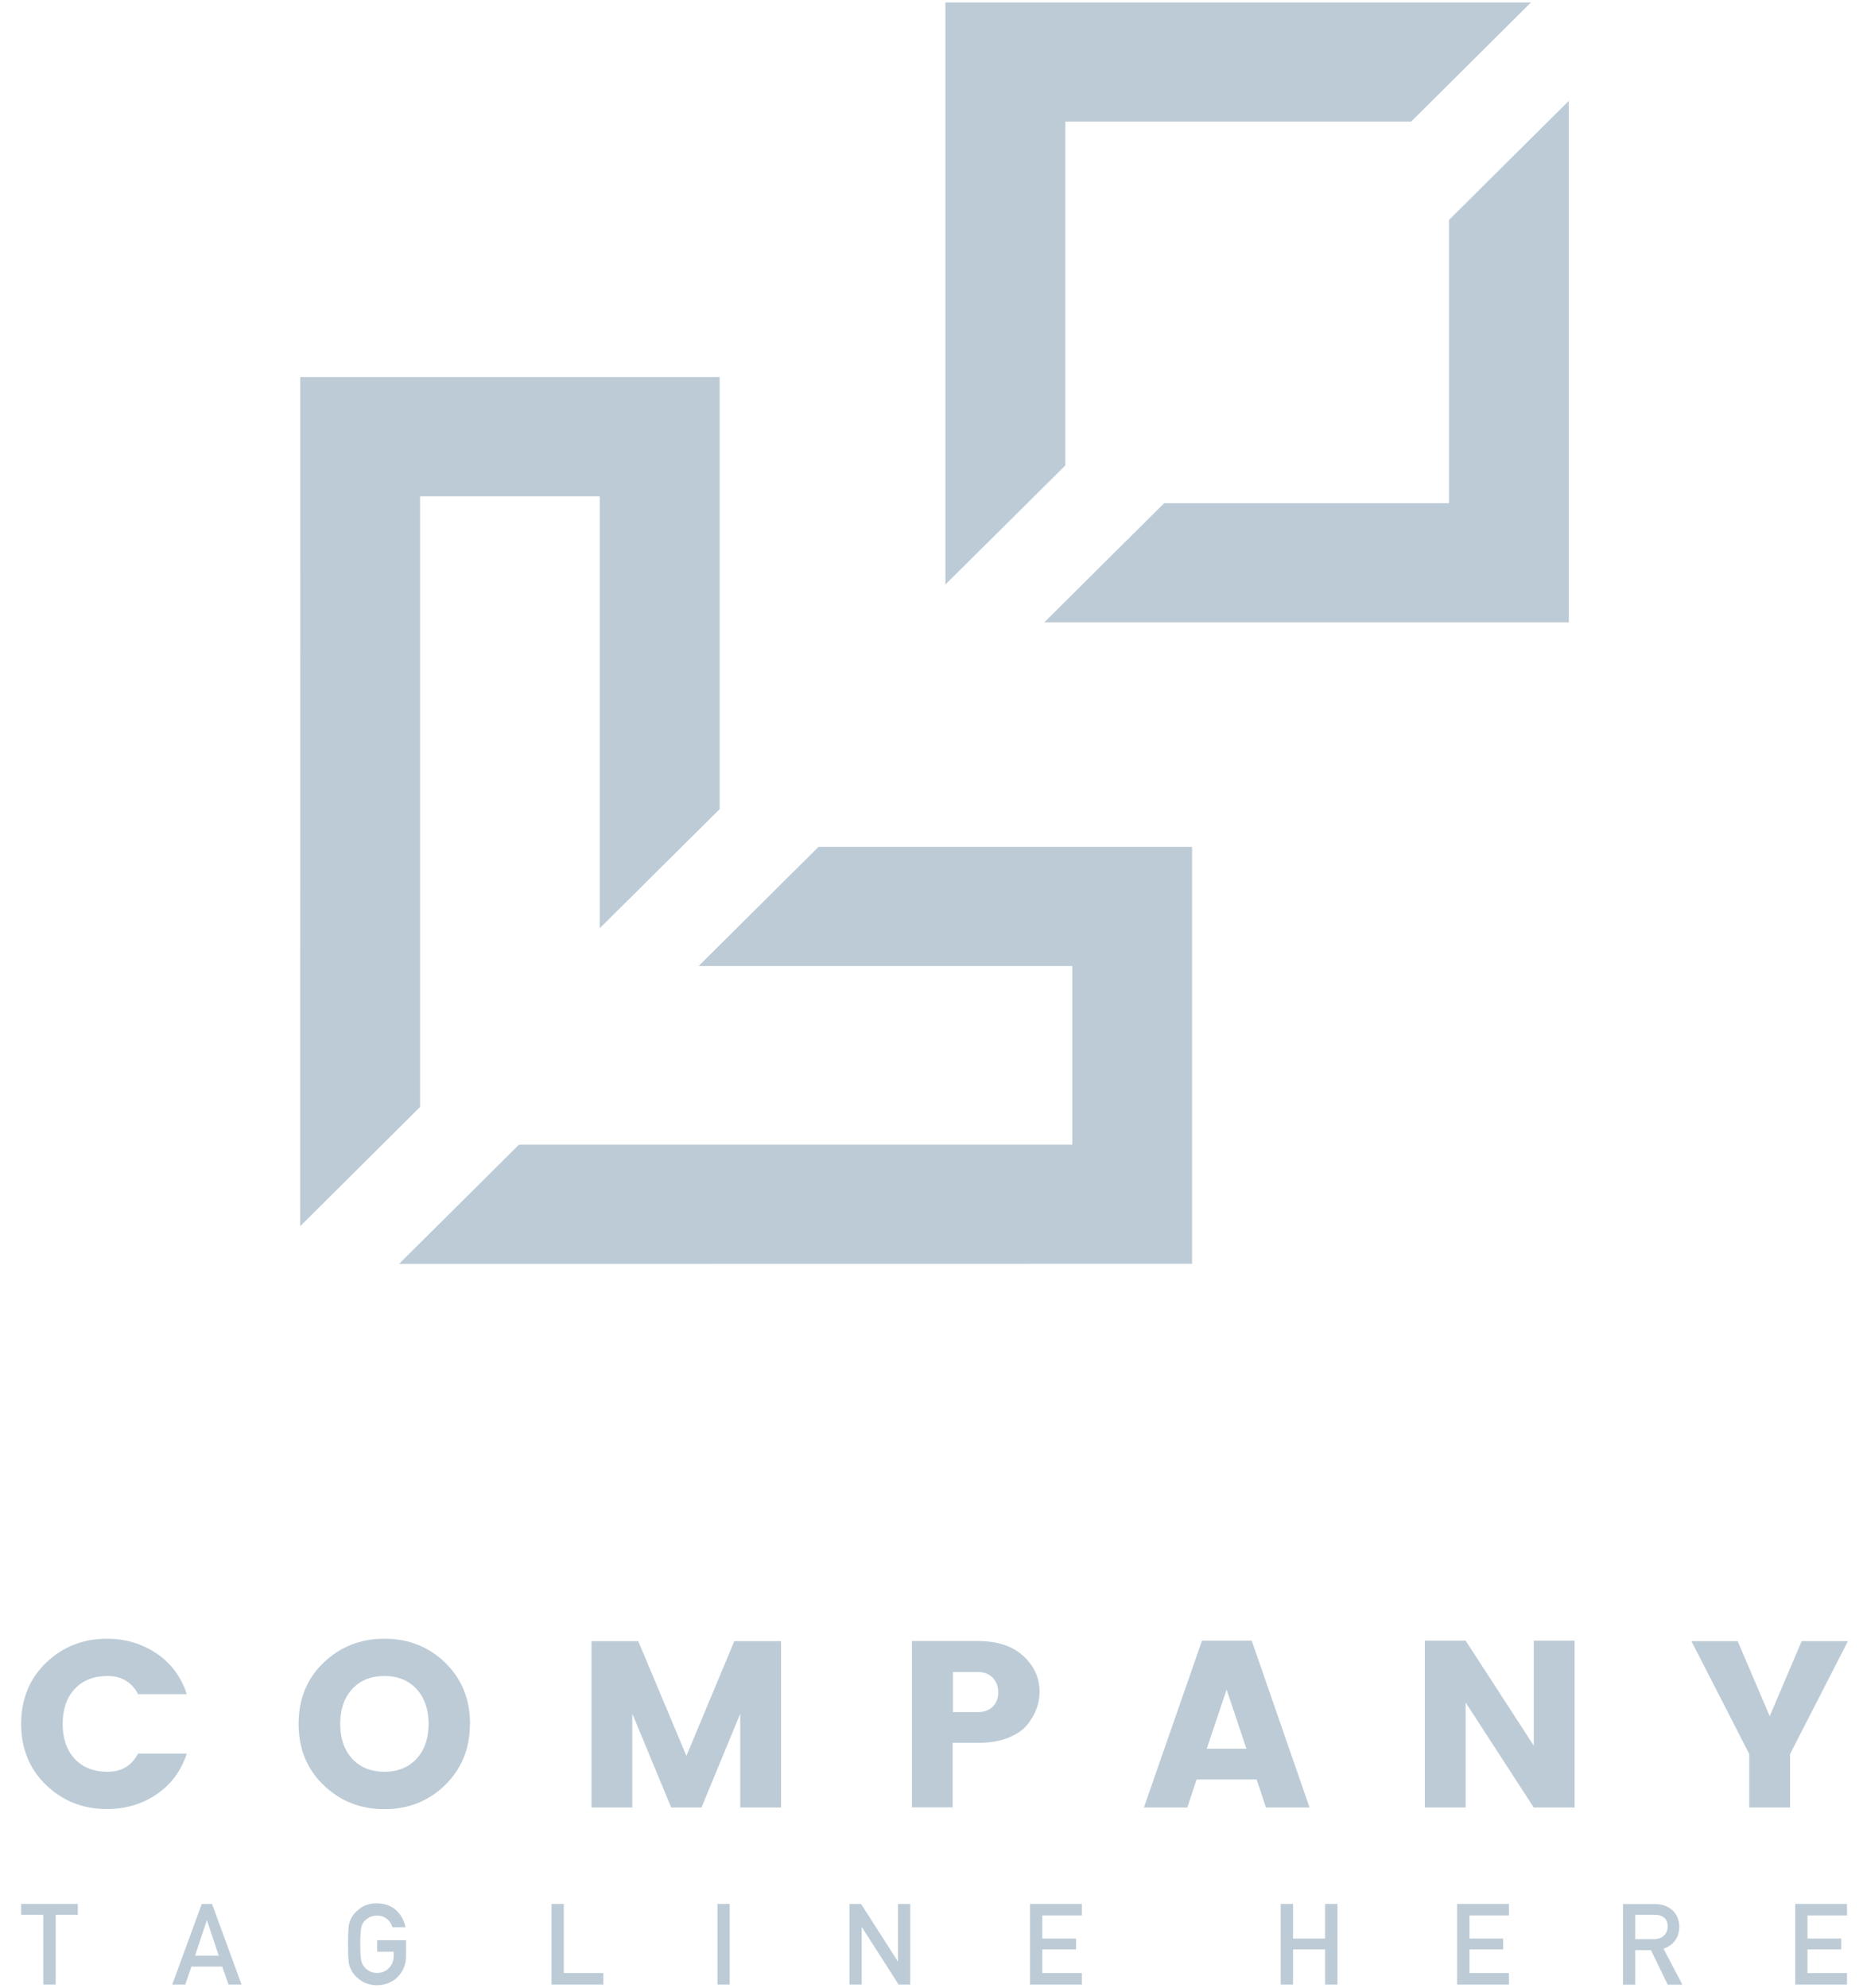 <svg width="75" height="80" viewBox="0 0 75 80" fill="none" xmlns="http://www.w3.org/2000/svg">
<g id="Group">
<g id="Group_2">
<path id="Vector" d="M23.075 19.974H24.144V21.03V37.358L28.971 32.565V15.175H12.088L12.083 49.352L16.91 44.553V21.03V19.974H17.978H23.075Z" fill="#BCCBD6"/>
<path id="Vector_2" d="M42.1 38.879H43.168V39.941V45.007V46.069H42.1H20.892L16.065 50.867L47.99 50.862V34.081H32.953L28.126 38.879H42.1Z" fill="#BCCBD6"/>
<path id="Vector_3" d="M58.334 19.191V20.252H57.266H46.865L42.043 25.046H63.157V4.058L58.334 8.852V19.191Z" fill="#BCCBD6"/>
<path id="Vector_4" d="M56.81 4.893L61.632 0.1H38.06V23.525L42.888 18.732V5.955V4.893H43.951H56.81Z" fill="#BCCBD6"/>
</g>
<path id="Vector_5" d="M0.852 77.065H1.744V79.874H2.242V77.065H3.133V76.627H0.852V77.065Z" fill="#BCCBD6"/>
<path id="Vector_6" d="M7.707 79.147H8.946L9.2 79.874H9.724L8.536 76.627H8.122L6.934 79.874H7.458L7.707 79.147ZM8.324 77.292H8.334L8.806 78.709H7.852L8.324 77.292Z" fill="#BCCBD6"/>
<path id="Vector_7" d="M14.67 77.328C14.722 77.261 14.79 77.205 14.878 77.163C14.961 77.122 15.059 77.096 15.178 77.096C15.339 77.096 15.469 77.143 15.583 77.23C15.687 77.323 15.764 77.431 15.801 77.565H16.324C16.273 77.292 16.148 77.065 15.946 76.88C15.749 76.7 15.49 76.607 15.173 76.602C14.914 76.602 14.701 76.663 14.53 76.782C14.354 76.9 14.23 77.034 14.152 77.184C14.105 77.261 14.064 77.364 14.043 77.493C14.022 77.622 14.012 77.875 14.012 78.251C14.012 78.627 14.022 78.874 14.043 79.003C14.053 79.076 14.069 79.132 14.09 79.179C14.11 79.225 14.131 79.271 14.157 79.318C14.235 79.467 14.364 79.601 14.536 79.715C14.707 79.833 14.919 79.895 15.178 79.9C15.51 79.895 15.79 79.782 16.008 79.565C16.226 79.344 16.34 79.076 16.345 78.746V78.086H15.184V78.55H15.847V78.72C15.847 78.921 15.78 79.086 15.655 79.21C15.531 79.338 15.37 79.405 15.178 79.405C15.064 79.405 14.961 79.38 14.878 79.333C14.795 79.292 14.722 79.235 14.67 79.168C14.608 79.096 14.562 79.008 14.541 78.895C14.515 78.782 14.504 78.565 14.504 78.246C14.504 77.926 14.515 77.71 14.541 77.591C14.562 77.483 14.603 77.39 14.67 77.323V77.328Z" fill="#BCCBD6"/>
<path id="Vector_8" d="M22.204 76.627V79.874H24.289V79.41H22.697V76.627H22.204Z" fill="#BCCBD6"/>
<path id="Vector_9" d="M29.375 76.627H28.883V79.874H29.375V76.627Z" fill="#BCCBD6"/>
<path id="Vector_10" d="M36.142 78.936L34.664 76.627H34.198V79.874H34.69V77.565H34.7L36.178 79.874H36.645V76.627H36.152V78.936H36.142Z" fill="#BCCBD6"/>
<path id="Vector_11" d="M43.552 77.091V76.627H41.467V79.874H43.552V79.41H41.96V78.457H43.318V78.019H41.96V77.091H43.552Z" fill="#BCCBD6"/>
<path id="Vector_12" d="M53.844 79.874V76.627H53.346V78.019H52.055V76.627H51.557V79.874H52.055V78.457H53.346V79.874H53.844Z" fill="#BCCBD6"/>
<path id="Vector_13" d="M60.745 77.091V76.627H58.661V79.874H60.745V79.41H59.159V78.457H60.512V78.019H59.159V77.091H60.745Z" fill="#BCCBD6"/>
<path id="Vector_14" d="M66.973 78.431C67.388 78.271 67.6 77.978 67.605 77.534C67.595 77.235 67.486 77.003 67.284 76.844C67.108 76.704 66.89 76.632 66.615 76.632H65.34V79.879H65.832V78.488H66.465L67.139 79.879H67.73L66.973 78.436V78.431ZM65.832 78.05V77.065H66.61C66.771 77.065 66.89 77.096 66.973 77.163C67.082 77.235 67.134 77.359 67.139 77.529C67.139 77.668 67.092 77.787 67.004 77.885C66.911 77.988 66.771 78.039 66.589 78.044H65.837L65.832 78.05Z" fill="#BCCBD6"/>
<path id="Vector_15" d="M72.272 79.874H74.356V79.41H72.765V78.457H74.123V78.019H72.765V77.091H74.356V76.627H72.272V79.874Z" fill="#BCCBD6"/>
<path id="Vector_16" d="M5.56 70.571C5.306 71.061 4.896 71.308 4.331 71.308C3.766 71.308 3.325 71.133 3.004 70.782C2.682 70.432 2.522 69.963 2.522 69.381C2.522 68.798 2.682 68.329 3.004 67.979C3.325 67.628 3.771 67.453 4.331 67.453C4.891 67.453 5.306 67.7 5.56 68.185H7.52C7.292 67.484 6.882 66.938 6.302 66.546C5.721 66.154 5.052 65.953 4.305 65.953C3.341 65.953 2.522 66.278 1.853 66.922C1.184 67.566 0.852 68.386 0.852 69.381C0.852 70.375 1.184 71.19 1.853 71.839C2.522 72.483 3.341 72.808 4.305 72.808C5.052 72.808 5.721 72.612 6.302 72.215C6.882 71.824 7.292 71.272 7.52 70.576H5.56V70.571Z" fill="#BCCBD6"/>
<path id="Vector_17" d="M18.922 69.381C18.922 68.391 18.59 67.572 17.927 66.922C17.263 66.278 16.449 65.953 15.479 65.953C14.51 65.953 13.69 66.278 13.021 66.922C12.353 67.566 12.021 68.386 12.021 69.381C12.021 70.375 12.353 71.195 13.021 71.839C13.69 72.488 14.51 72.813 15.474 72.813C16.439 72.813 17.258 72.488 17.921 71.839C18.585 71.19 18.917 70.37 18.917 69.381H18.922ZM16.77 70.782C16.449 71.133 16.013 71.308 15.474 71.308C14.935 71.308 14.499 71.133 14.178 70.782C13.856 70.432 13.695 69.963 13.695 69.381C13.695 68.798 13.856 68.329 14.178 67.979C14.499 67.628 14.935 67.453 15.474 67.453C16.013 67.453 16.449 67.628 16.77 67.979C17.092 68.329 17.253 68.798 17.253 69.381C17.253 69.963 17.092 70.432 16.77 70.782Z" fill="#BCCBD6"/>
<path id="Vector_18" d="M31.444 66.051H29.562L27.633 70.669L25.694 66.051H23.812V72.746H25.455V68.968L27.021 72.746H28.24L29.801 68.968V72.746H31.444V66.051Z" fill="#BCCBD6"/>
<path id="Vector_19" d="M38.361 70.143H39.377C39.844 70.143 40.249 70.076 40.591 69.937C40.933 69.798 41.192 69.623 41.363 69.406C41.69 68.989 41.851 68.551 41.851 68.097C41.851 67.53 41.633 67.046 41.197 66.649C40.762 66.247 40.155 66.046 39.372 66.046H36.712V72.741H38.351V70.138L38.361 70.143ZM38.361 67.293H39.377C39.621 67.293 39.813 67.371 39.964 67.52C40.109 67.675 40.186 67.87 40.186 68.108C40.186 68.345 40.114 68.54 39.969 68.685C39.824 68.829 39.626 68.906 39.377 68.906H38.361V67.293Z" fill="#BCCBD6"/>
<path id="Vector_20" d="M50.386 66.031H48.389L46.051 72.746H47.798L48.172 71.618H50.588L50.966 72.746H52.719L50.391 66.031H50.386ZM48.581 70.38L49.38 67.999L50.178 70.38H48.586H48.581Z" fill="#BCCBD6"/>
<path id="Vector_21" d="M63.39 72.746V66.031H61.746V70.257L59.003 66.031H57.36V72.746H59.003V68.52L61.746 72.746H63.39Z" fill="#BCCBD6"/>
<path id="Vector_22" d="M71.245 69.071L69.954 66.051H68.093L70.421 70.592V72.746H72.065V70.592L74.393 66.051H72.531L71.245 69.071Z" fill="#BCCBD6"/>
</g>
</svg>
